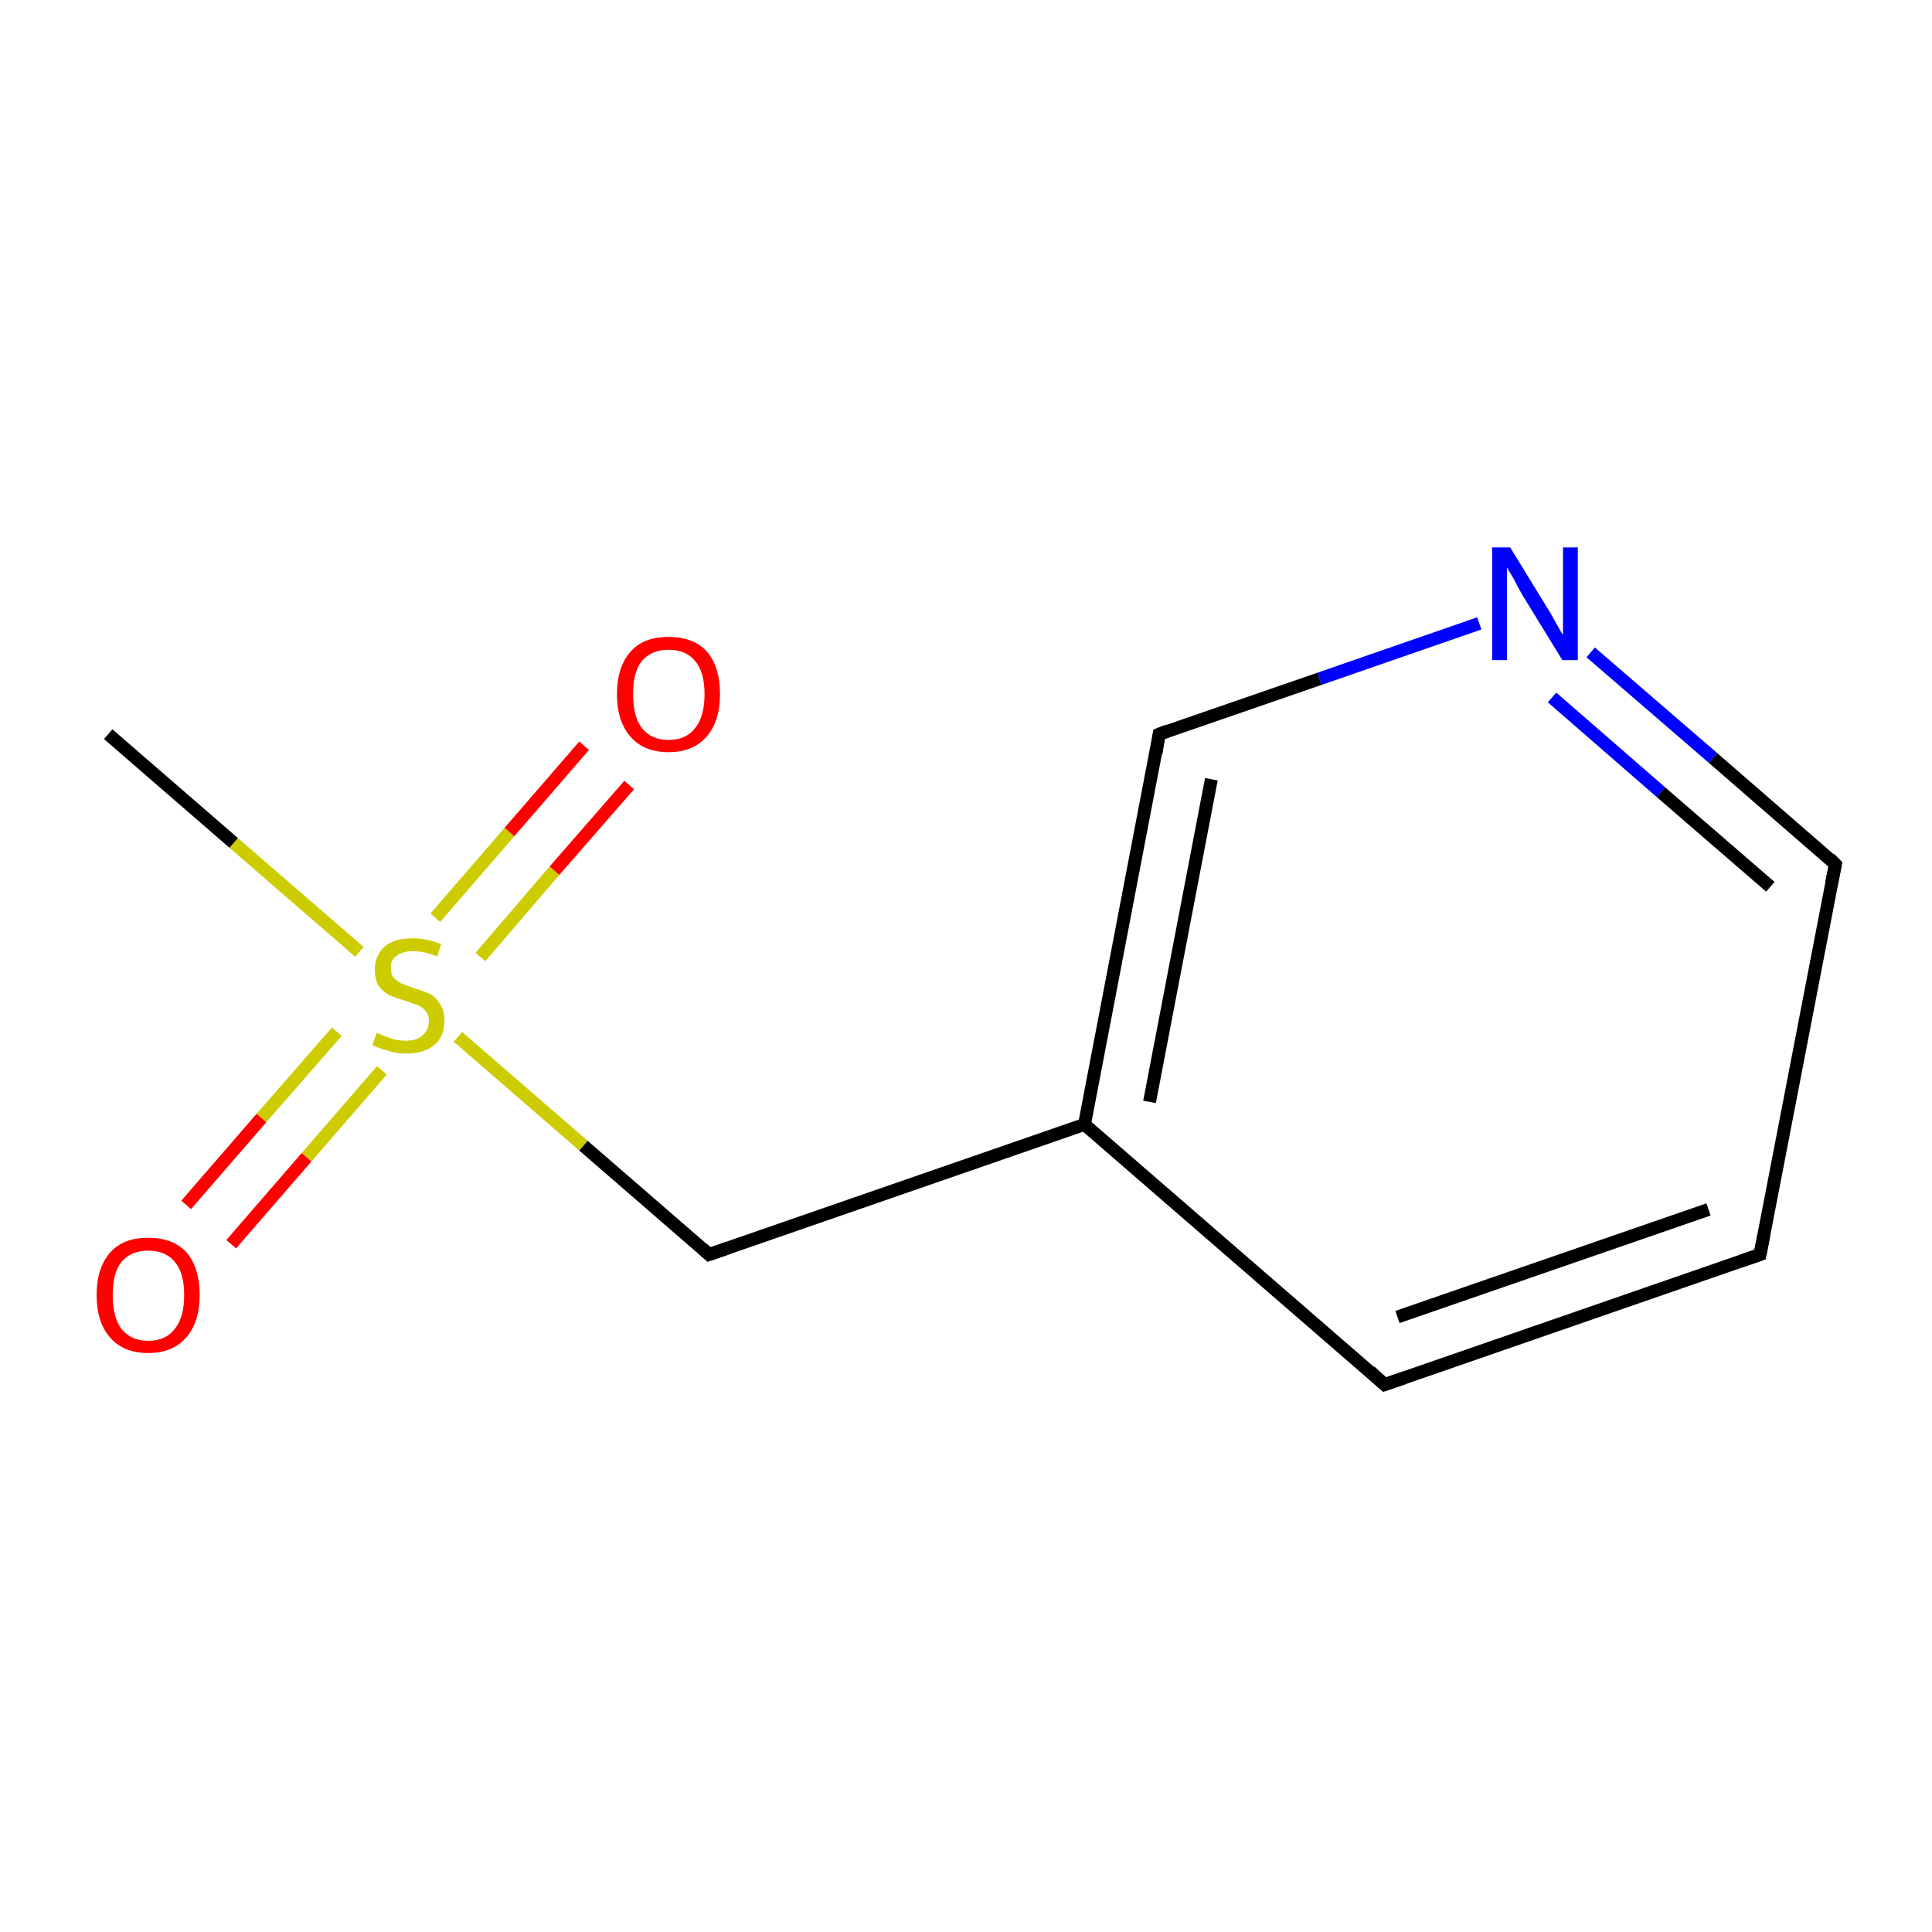 <?xml version='1.0' encoding='iso-8859-1'?>
<svg version='1.1' baseProfile='full'
              xmlns='http://www.w3.org/2000/svg'
                      xmlns:rdkit='http://www.rdkit.org/xml'
                      xmlns:xlink='http://www.w3.org/1999/xlink'
                  xml:space='preserve'
width='300px' height='300px' viewBox='0 0 300 300'>
<!-- END OF HEADER -->
<rect style='opacity:1.0;fill:#FFFFFF;stroke:none' width='300.0' height='300.0' x='0.0' y='0.0'> </rect>
<path class='bond-0 atom-0 atom-1' d='M 16.8,114.0 L 36.3,130.9' style='fill:none;fill-rule:evenodd;stroke:#000000;stroke-width:2.0px;stroke-linecap:butt;stroke-linejoin:miter;stroke-opacity:1' />
<path class='bond-0 atom-0 atom-1' d='M 36.3,130.9 L 55.8,147.8' style='fill:none;fill-rule:evenodd;stroke:#CCCC00;stroke-width:2.0px;stroke-linecap:butt;stroke-linejoin:miter;stroke-opacity:1' />
<path class='bond-1 atom-1 atom-2' d='M 74.6,148.6 L 86.1,135.2' style='fill:none;fill-rule:evenodd;stroke:#CCCC00;stroke-width:2.0px;stroke-linecap:butt;stroke-linejoin:miter;stroke-opacity:1' />
<path class='bond-1 atom-1 atom-2' d='M 86.1,135.2 L 97.7,121.9' style='fill:none;fill-rule:evenodd;stroke:#FF0000;stroke-width:2.0px;stroke-linecap:butt;stroke-linejoin:miter;stroke-opacity:1' />
<path class='bond-1 atom-1 atom-2' d='M 67.6,142.5 L 79.1,129.2' style='fill:none;fill-rule:evenodd;stroke:#CCCC00;stroke-width:2.0px;stroke-linecap:butt;stroke-linejoin:miter;stroke-opacity:1' />
<path class='bond-1 atom-1 atom-2' d='M 79.1,129.2 L 90.7,115.8' style='fill:none;fill-rule:evenodd;stroke:#FF0000;stroke-width:2.0px;stroke-linecap:butt;stroke-linejoin:miter;stroke-opacity:1' />
<path class='bond-2 atom-1 atom-3' d='M 52.3,160.2 L 40.6,173.6' style='fill:none;fill-rule:evenodd;stroke:#CCCC00;stroke-width:2.0px;stroke-linecap:butt;stroke-linejoin:miter;stroke-opacity:1' />
<path class='bond-2 atom-1 atom-3' d='M 40.6,173.6 L 28.9,187.1' style='fill:none;fill-rule:evenodd;stroke:#FF0000;stroke-width:2.0px;stroke-linecap:butt;stroke-linejoin:miter;stroke-opacity:1' />
<path class='bond-2 atom-1 atom-3' d='M 59.3,166.2 L 47.6,179.7' style='fill:none;fill-rule:evenodd;stroke:#CCCC00;stroke-width:2.0px;stroke-linecap:butt;stroke-linejoin:miter;stroke-opacity:1' />
<path class='bond-2 atom-1 atom-3' d='M 47.6,179.7 L 35.9,193.2' style='fill:none;fill-rule:evenodd;stroke:#FF0000;stroke-width:2.0px;stroke-linecap:butt;stroke-linejoin:miter;stroke-opacity:1' />
<path class='bond-3 atom-1 atom-4' d='M 71.1,161.0 L 90.6,177.9' style='fill:none;fill-rule:evenodd;stroke:#CCCC00;stroke-width:2.0px;stroke-linecap:butt;stroke-linejoin:miter;stroke-opacity:1' />
<path class='bond-3 atom-1 atom-4' d='M 90.6,177.9 L 110.1,194.8' style='fill:none;fill-rule:evenodd;stroke:#000000;stroke-width:2.0px;stroke-linecap:butt;stroke-linejoin:miter;stroke-opacity:1' />
<path class='bond-4 atom-4 atom-5' d='M 110.1,194.8 L 168.4,174.6' style='fill:none;fill-rule:evenodd;stroke:#000000;stroke-width:2.0px;stroke-linecap:butt;stroke-linejoin:miter;stroke-opacity:1' />
<path class='bond-5 atom-5 atom-6' d='M 168.4,174.6 L 180.0,114.0' style='fill:none;fill-rule:evenodd;stroke:#000000;stroke-width:2.0px;stroke-linecap:butt;stroke-linejoin:miter;stroke-opacity:1' />
<path class='bond-5 atom-5 atom-6' d='M 178.5,171.1 L 188.1,121.0' style='fill:none;fill-rule:evenodd;stroke:#000000;stroke-width:2.0px;stroke-linecap:butt;stroke-linejoin:miter;stroke-opacity:1' />
<path class='bond-6 atom-6 atom-7' d='M 180.0,114.0 L 204.9,105.4' style='fill:none;fill-rule:evenodd;stroke:#000000;stroke-width:2.0px;stroke-linecap:butt;stroke-linejoin:miter;stroke-opacity:1' />
<path class='bond-6 atom-6 atom-7' d='M 204.9,105.4 L 229.7,96.8' style='fill:none;fill-rule:evenodd;stroke:#0000FF;stroke-width:2.0px;stroke-linecap:butt;stroke-linejoin:miter;stroke-opacity:1' />
<path class='bond-7 atom-7 atom-8' d='M 247.0,101.3 L 266.0,117.7' style='fill:none;fill-rule:evenodd;stroke:#0000FF;stroke-width:2.0px;stroke-linecap:butt;stroke-linejoin:miter;stroke-opacity:1' />
<path class='bond-7 atom-7 atom-8' d='M 266.0,117.7 L 285.0,134.2' style='fill:none;fill-rule:evenodd;stroke:#000000;stroke-width:2.0px;stroke-linecap:butt;stroke-linejoin:miter;stroke-opacity:1' />
<path class='bond-7 atom-7 atom-8' d='M 241.0,108.3 L 257.9,123.0' style='fill:none;fill-rule:evenodd;stroke:#0000FF;stroke-width:2.0px;stroke-linecap:butt;stroke-linejoin:miter;stroke-opacity:1' />
<path class='bond-7 atom-7 atom-8' d='M 257.9,123.0 L 274.9,137.7' style='fill:none;fill-rule:evenodd;stroke:#000000;stroke-width:2.0px;stroke-linecap:butt;stroke-linejoin:miter;stroke-opacity:1' />
<path class='bond-8 atom-8 atom-9' d='M 285.0,134.2 L 273.3,194.8' style='fill:none;fill-rule:evenodd;stroke:#000000;stroke-width:2.0px;stroke-linecap:butt;stroke-linejoin:miter;stroke-opacity:1' />
<path class='bond-9 atom-9 atom-10' d='M 273.3,194.8 L 215.0,215.0' style='fill:none;fill-rule:evenodd;stroke:#000000;stroke-width:2.0px;stroke-linecap:butt;stroke-linejoin:miter;stroke-opacity:1' />
<path class='bond-9 atom-9 atom-10' d='M 265.3,187.8 L 217.0,204.5' style='fill:none;fill-rule:evenodd;stroke:#000000;stroke-width:2.0px;stroke-linecap:butt;stroke-linejoin:miter;stroke-opacity:1' />
<path class='bond-10 atom-10 atom-5' d='M 215.0,215.0 L 168.4,174.6' style='fill:none;fill-rule:evenodd;stroke:#000000;stroke-width:2.0px;stroke-linecap:butt;stroke-linejoin:miter;stroke-opacity:1' />
<path d='M 109.1,193.9 L 110.1,194.8 L 113.0,193.8' style='fill:none;stroke:#000000;stroke-width:2.0px;stroke-linecap:butt;stroke-linejoin:miter;stroke-miterlimit:10;stroke-opacity:1;' />
<path d='M 179.5,117.0 L 180.0,114.0 L 181.3,113.5' style='fill:none;stroke:#000000;stroke-width:2.0px;stroke-linecap:butt;stroke-linejoin:miter;stroke-miterlimit:10;stroke-opacity:1;' />
<path d='M 284.1,133.3 L 285.0,134.2 L 284.4,137.2' style='fill:none;stroke:#000000;stroke-width:2.0px;stroke-linecap:butt;stroke-linejoin:miter;stroke-miterlimit:10;stroke-opacity:1;' />
<path d='M 273.9,191.7 L 273.3,194.8 L 270.4,195.8' style='fill:none;stroke:#000000;stroke-width:2.0px;stroke-linecap:butt;stroke-linejoin:miter;stroke-miterlimit:10;stroke-opacity:1;' />
<path d='M 217.9,214.0 L 215.0,215.0 L 212.7,212.9' style='fill:none;stroke:#000000;stroke-width:2.0px;stroke-linecap:butt;stroke-linejoin:miter;stroke-miterlimit:10;stroke-opacity:1;' />
<path class='atom-1' d='M 58.5 160.4
Q 58.7 160.4, 59.5 160.8
Q 60.3 161.1, 61.2 161.4
Q 62.1 161.6, 63.0 161.6
Q 64.7 161.6, 65.6 160.8
Q 66.6 159.9, 66.6 158.5
Q 66.6 157.6, 66.1 157.0
Q 65.6 156.4, 64.9 156.1
Q 64.1 155.8, 62.9 155.4
Q 61.3 154.9, 60.4 154.5
Q 59.5 154.0, 58.8 153.1
Q 58.2 152.1, 58.2 150.6
Q 58.2 148.4, 59.7 147.0
Q 61.2 145.7, 64.1 145.7
Q 66.2 145.7, 68.5 146.6
L 67.9 148.5
Q 65.8 147.7, 64.2 147.7
Q 62.5 147.7, 61.6 148.4
Q 60.6 149.1, 60.7 150.3
Q 60.7 151.2, 61.1 151.8
Q 61.6 152.3, 62.3 152.7
Q 63.0 153.0, 64.2 153.4
Q 65.8 153.9, 66.7 154.3
Q 67.7 154.8, 68.3 155.9
Q 69.0 156.8, 69.0 158.5
Q 69.0 161.0, 67.4 162.3
Q 65.8 163.6, 63.1 163.6
Q 61.5 163.6, 60.4 163.2
Q 59.2 162.9, 57.8 162.3
L 58.5 160.4
' fill='#CCCC00'/>
<path class='atom-2' d='M 95.8 107.8
Q 95.8 103.6, 97.9 101.2
Q 99.9 98.9, 103.8 98.9
Q 107.7 98.9, 109.8 101.2
Q 111.8 103.6, 111.8 107.8
Q 111.8 112.0, 109.7 114.4
Q 107.6 116.8, 103.8 116.8
Q 100.0 116.8, 97.9 114.4
Q 95.8 112.0, 95.8 107.8
M 103.8 114.9
Q 106.5 114.9, 107.9 113.1
Q 109.4 111.3, 109.4 107.8
Q 109.4 104.3, 107.9 102.6
Q 106.5 100.9, 103.8 100.9
Q 101.2 100.9, 99.7 102.6
Q 98.3 104.3, 98.3 107.8
Q 98.3 111.3, 99.7 113.1
Q 101.2 114.9, 103.8 114.9
' fill='#FF0000'/>
<path class='atom-3' d='M 15.0 201.1
Q 15.0 196.9, 17.1 194.5
Q 19.1 192.2, 23.0 192.2
Q 26.9 192.2, 29.0 194.5
Q 31.0 196.9, 31.0 201.1
Q 31.0 205.3, 28.9 207.7
Q 26.8 210.1, 23.0 210.1
Q 19.2 210.1, 17.1 207.7
Q 15.0 205.3, 15.0 201.1
M 23.0 208.2
Q 25.7 208.2, 27.1 206.4
Q 28.6 204.6, 28.6 201.1
Q 28.6 197.6, 27.1 195.9
Q 25.7 194.2, 23.0 194.2
Q 20.4 194.2, 18.9 195.9
Q 17.5 197.6, 17.5 201.1
Q 17.5 204.6, 18.9 206.4
Q 20.4 208.2, 23.0 208.2
' fill='#FF0000'/>
<path class='atom-7' d='M 234.5 85.0
L 240.2 94.3
Q 240.8 95.2, 241.7 96.9
Q 242.6 98.5, 242.7 98.6
L 242.7 85.0
L 245.0 85.0
L 245.0 102.5
L 242.6 102.5
L 236.4 92.4
Q 235.7 91.2, 235.0 89.8
Q 234.2 88.5, 234.0 88.1
L 234.0 102.5
L 231.7 102.5
L 231.7 85.0
L 234.5 85.0
' fill='#0000FF'/>
</svg>
